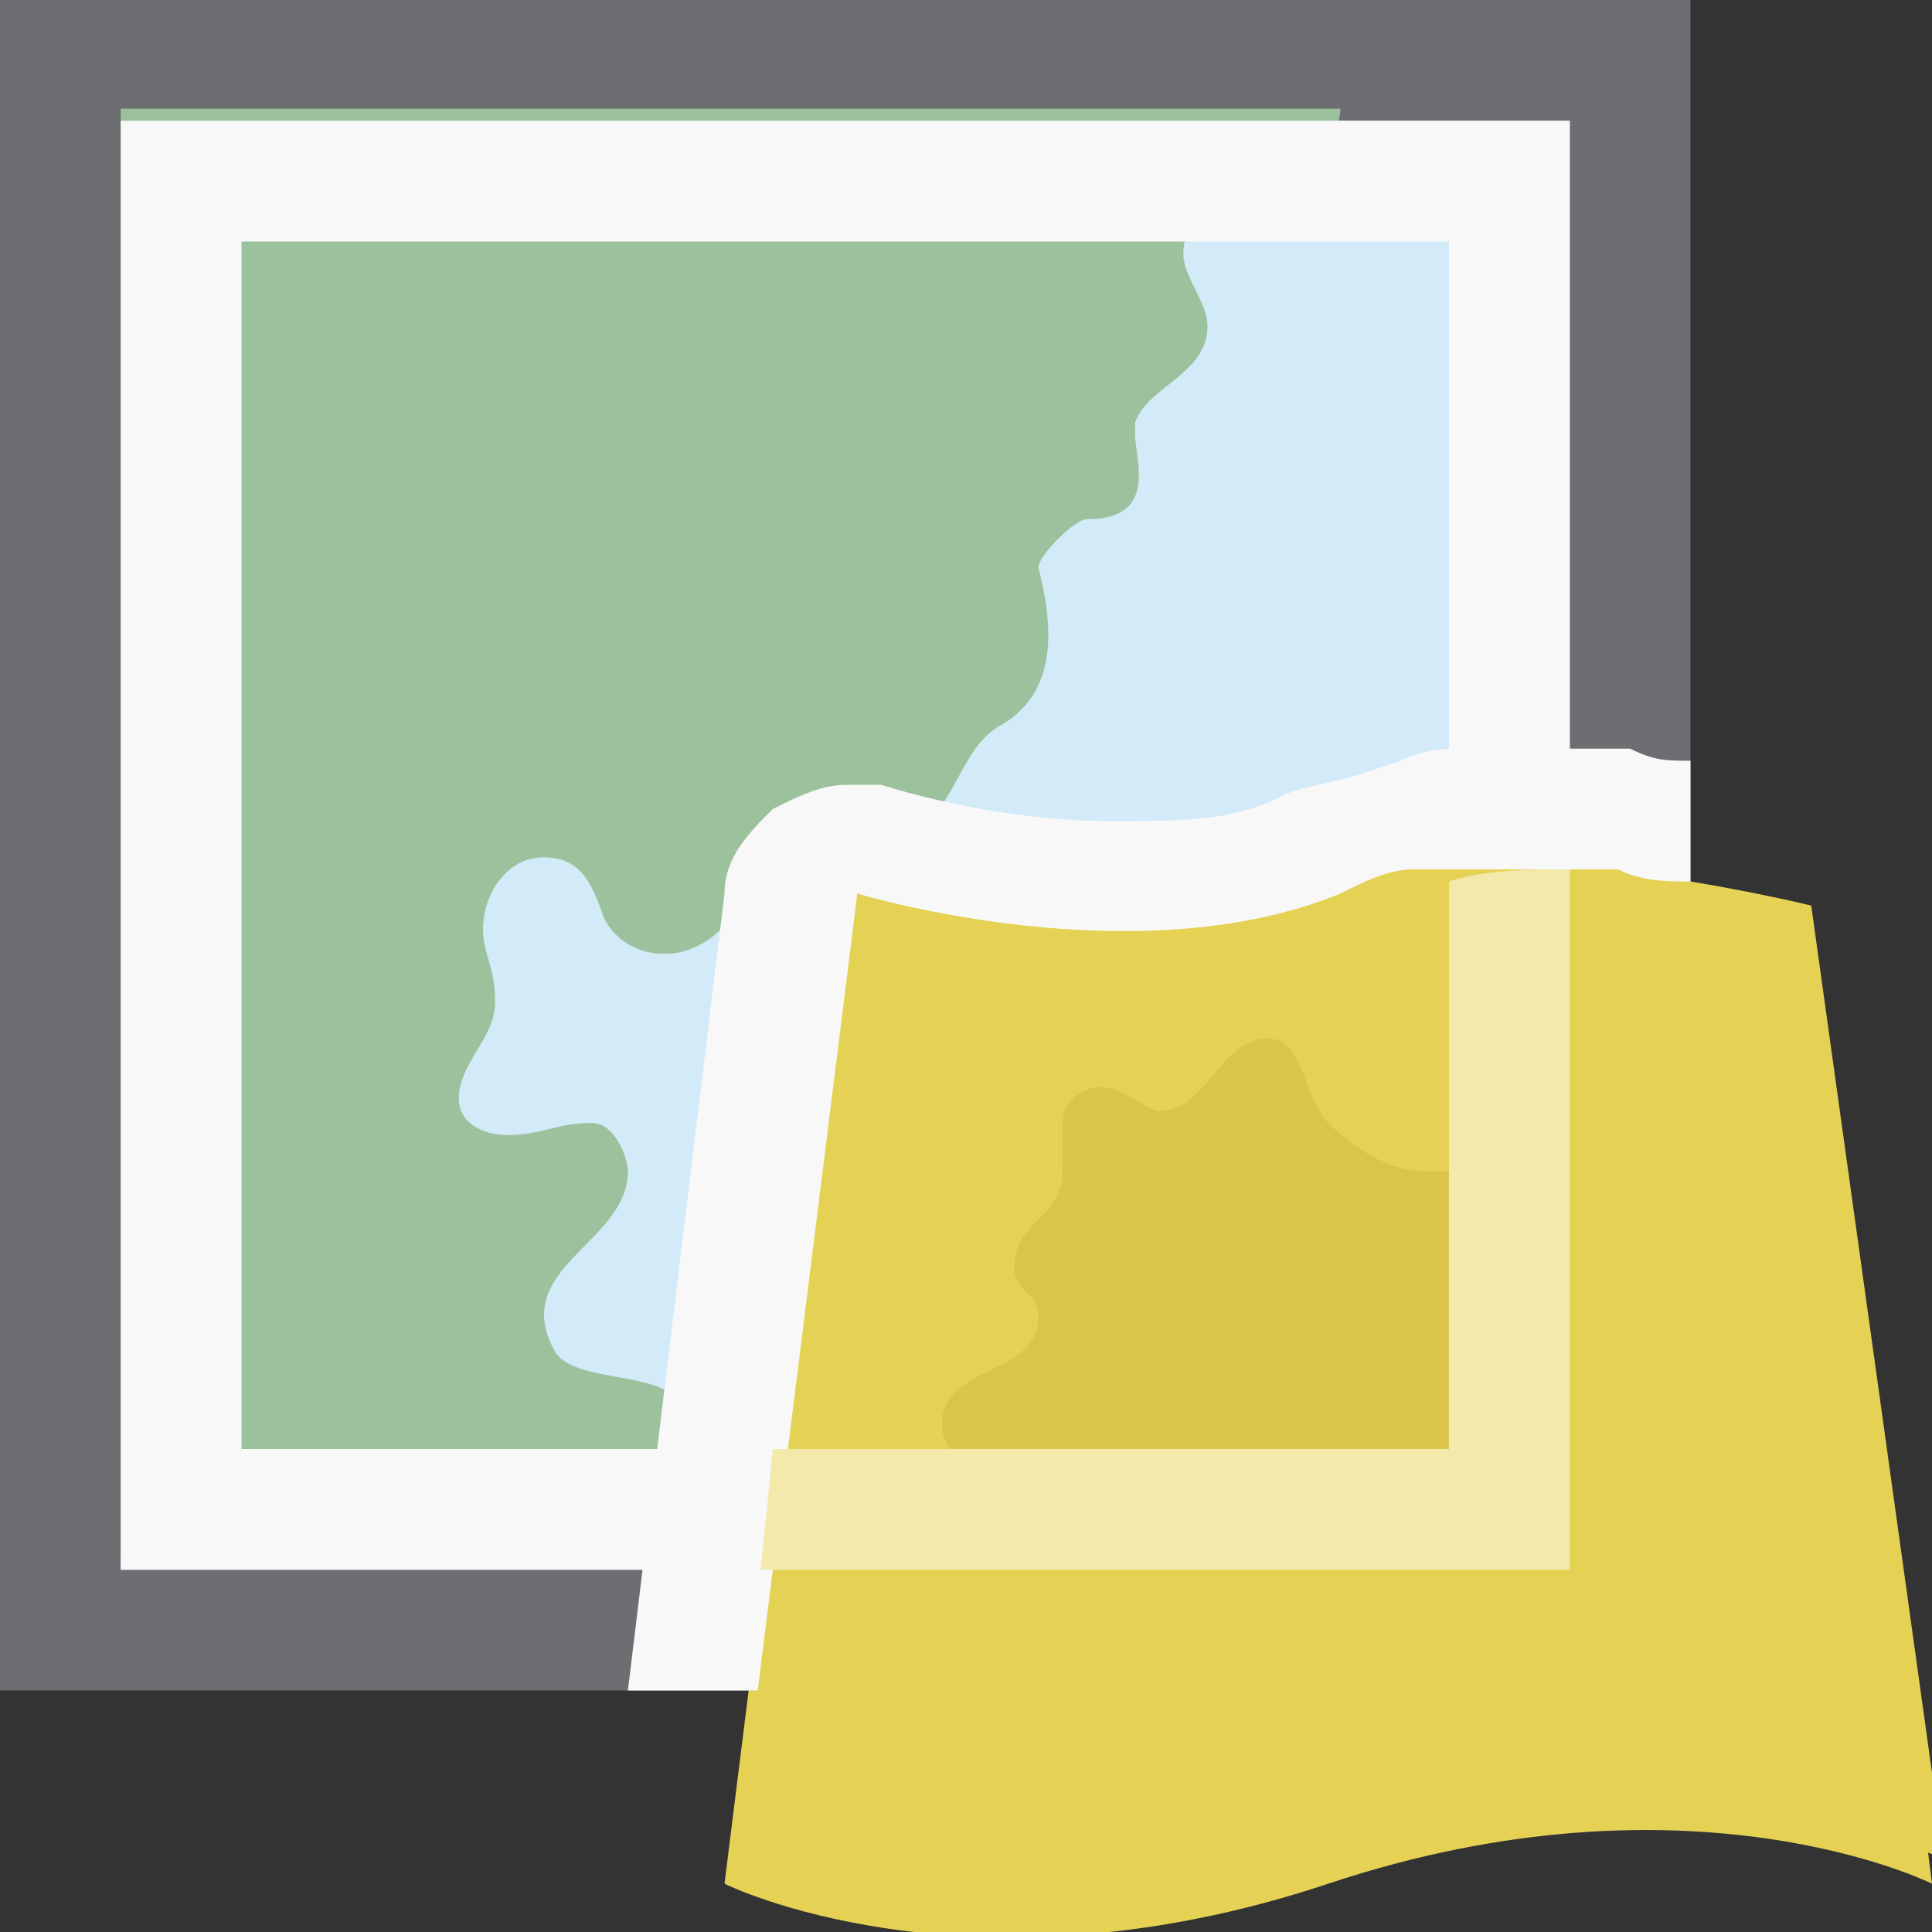 <?xml version="1.0" encoding="utf-8"?>
<!-- Generator: Adobe Illustrator 16.0.4, SVG Export Plug-In . SVG Version: 6.00 Build 0)  -->
<!DOCTYPE svg PUBLIC "-//W3C//DTD SVG 1.1//EN" "http://www.w3.org/Graphics/SVG/1.1/DTD/svg11.dtd">
<svg version="1.1" xmlns="http://www.w3.org/2000/svg" xmlns:xlink="http://www.w3.org/1999/xlink" x="0px" y="0px" width="16px"
	 height="16px" viewBox="0 0 16 16" enable-background="new 0 0 16 16" xml:space="preserve">
<rect x="0" y="0" width="16" height="16" fill="#333333" stroke="none"/>
<g id="Dark_Theme_1_" display="none">
	<rect x="-424" y="-296" display="inline" fill="#333333" width="544" height="736"/>
	
		<rect x="-456" y="-328" display="inline" fill="none" stroke="#808080" stroke-width="0.25" stroke-miterlimit="10" width="612" height="792"/>
</g>
<g id="LightTheme" display="none">
	<rect x="-424" y="-296" display="inline" fill="#F8F8F8" width="544" height="736"/>
	
		<rect x="-456" y="-328" display="inline" fill="none" stroke="#808080" stroke-width="0.25" stroke-miterlimit="10" width="612" height="792"/>
</g>
<g id="Hover" display="none">
	<rect x="-424" y="-296" display="inline" fill="#C5E5F9" width="544" height="736"/>
</g>
<g id="Selected" display="none">
	<rect x="-424" y="-296" display="inline" fill="#AADBFA" width="544" height="736"/>
</g>
<g id="Icon_Name">
</g>
<g id="Icons">
	<rect fill="#6D6E71" width="14" height="14"/>
	<rect x="1" y="1" fill="#D3EAF9" width="12" height="12"/>
	<path fill="#9BC29C" d="M5.4,13c0-0.3,0.1-0.5,0.2-0.7c0.1-0.1,0.1-0.3,0.1-0.5c0-0.5-0.9-0.3-1.1-0.6c-0.4-0.7,0.6-0.9,0.6-1.5
		c0-0.1-0.1-0.4-0.3-0.4c-0.3,0-0.4,0.1-0.7,0.1C4,9.4,3.8,9.3,3.8,9.1c0-0.3,0.3-0.5,0.3-0.8C4.1,8,4,7.9,4,7.7
		c0-0.3,0.2-0.6,0.5-0.6c0.3,0,0.4,0.2,0.5,0.5c0.1,0.2,0.3,0.3,0.5,0.3C6,7.9,6.3,7.3,6.3,7c0-0.2,0.2-0.4,0.4-0.4
		c0.3,0,0.4,0.3,0.7,0.3c0.5,0,0.5-0.7,0.9-0.9c0.5-0.3,0.4-0.9,0.3-1.3c0-0.1,0.3-0.4,0.4-0.4c0.6,0,0.4-0.5,0.4-0.7
		c0,0,0-0.1,0-0.1C9.5,3.2,10,3.1,10,2.7c0-0.2-0.2-0.4-0.2-0.6c0-0.4,0.5-0.7,1.1-1c0.1-0.1,0.2,0,0.2-0.2H1v12L5.4,13
		C5.4,12.9,5.4,13,5.4,13z"/>
	<path fill="#F8F8F8" d="M1,1v12h12V1H1z M12,12H2V2h10V12z"/>
	<rect fill-rule="evenodd" clip-rule="evenodd" fill="none" width="14" height="14"/>
	<path fill="#E5D255" d="M16,15.6c0,0-2-1-5,0c-3,1-5,0-5,0l1-8c0,0,2.3,0.7,4,0c1.7-0.7,4,0,4,0L16,15.6z"/>
	<path fill="#D9C44C" d="M14,14V7.3c-0.8-0.1-2-0.2-3,0.2c-1.7,0.7-4,0-4,0L6.2,14H14z"/>
	<path fill="#E5D255" d="M13,13V7.2c-0.7,0-1.4,0-2,0.3c-1.7,0.7-4,0-4,0L6.3,13H13z"/>
	<path fill="#F8F8F8" d="M14,14V6.3c-0.2,0-0.3,0-0.5-0.1c0,0-0.1,0-0.1,0l-0.2,0l-0.2,0l-0.5,0c0,0-0.2,0-0.2,0l-0.2,0
		c-0.1,0-0.3,0-0.5,0.1c0,0-0.3,0.1-0.3,0.1c-0.3,0.1-0.5,0.1-0.7,0.2c-0.4,0.2-0.8,0.2-1.4,0.2c-1,0-1.9-0.3-1.9-0.3
		c-0.1,0-0.2,0-0.3,0c-0.2,0-0.4,0.1-0.6,0.2C6.2,6.9,6,7.1,6,7.4L5.2,14H14z"/>
	<path fill="#E5D255" d="M15,7.5c0,0-0.4-0.1-1-0.2l0,0c0,0,0,0,0,0c-0.2,0-0.4,0-0.6-0.1c-0.1,0-0.1,0-0.2,0c-0.1,0-0.2,0-0.2,0
		l0,0c0,0,0,0,0,0c0,0,0,0,0,0c-0.1,0-0.3,0-0.4,0c0,0,0,0,0,0c0,0-0.1,0-0.1,0c-0.1,0-0.1,0-0.2,0c-0.1,0-0.2,0-0.4,0
		c0,0-0.1,0-0.1,0c0,0-0.1,0-0.1,0c-0.2,0-0.4,0.1-0.6,0.2c-1.7,0.7-4,0-4,0l-1,8c0,0,2,1,5,0c3-1,5,0,5,0L15,7.5z"/>
	<path fill="#D9C44C" d="M13,13V9c-0.3,0.1-0.5,0.7-0.6,0.7c-0.2,0-0.4,0-0.6,0c-0.3,0-0.6-0.2-0.8-0.4c-0.2-0.2-0.2-0.7-0.5-0.7
		c-0.4,0-0.5,0.6-0.9,0.6C9.5,9.2,9.3,9,9.1,9C9,9,8.8,9.1,8.8,9.3c0,0.1,0,0.3,0,0.4c0,0.4-0.4,0.4-0.4,0.8c0,0.2,0.2,0.2,0.2,0.4
		c0,0.5-0.8,0.4-0.8,0.9c0,0.2,0.2,0.3,0.2,0.4c0,0,0,0,0,0c0,0.2-0.3,0.4-0.4,0.7H13z"/>
	<path fill="#F3E9AB" d="M13,7.2c-0.3,0-0.7,0-1,0.1V12H6.4l-0.1,1H13V7.2z"/>
	<rect fill="none" width="16" height="16"/>
</g>
</svg>
